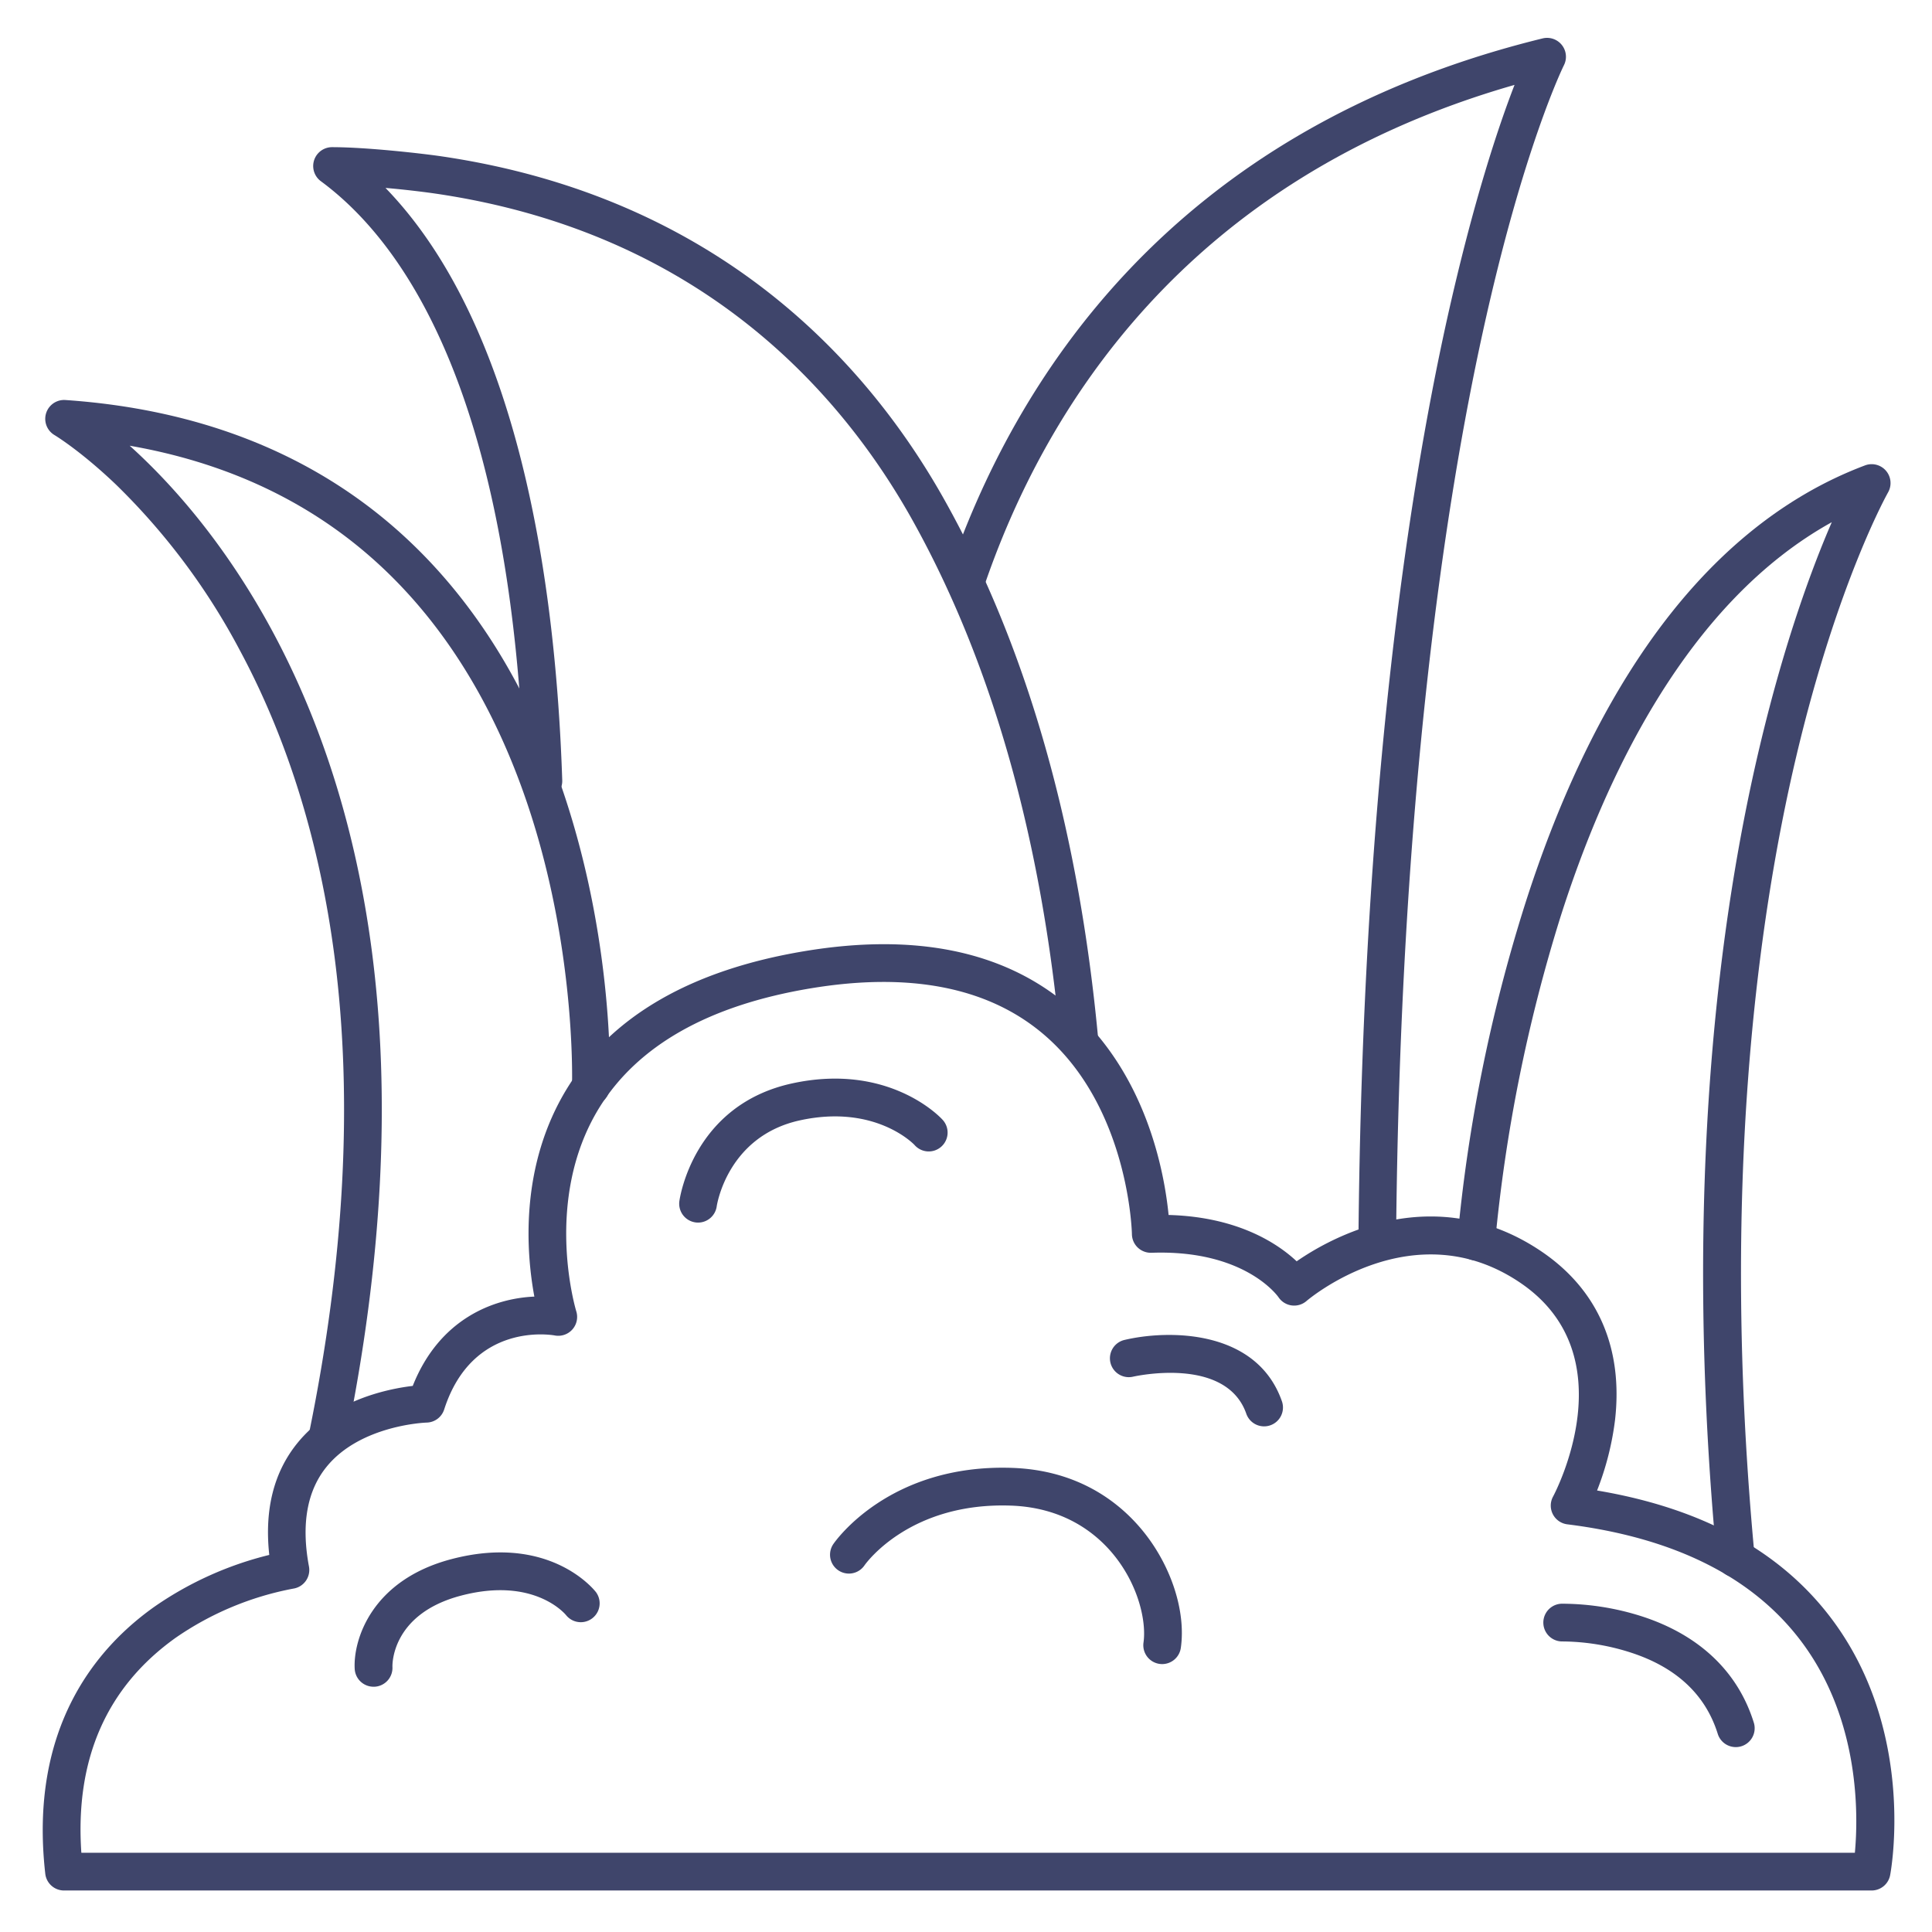 <?xml version="1.0" ?><svg viewBox="0 0 512 512" xmlns="http://www.w3.org/2000/svg"><defs><style>.cls-1{fill:#3f456b;}</style></defs><title/><g id="Lines"><path class="cls-1" d="M496,501H17a5,5,0,0,1-5-4.43C7.62,458,25.42,436.7,41.12,425.66a91.61,91.61,0,0,1,30.24-13.59c-1.31-12,1.19-21.93,7.47-29.66,9.21-11.34,23.86-14.34,30.55-15.13,7.1-17.9,21.55-23.21,32.23-23.67-2.1-11.28-4.09-34.44,8.72-55.25,11.75-19.09,32.89-31.3,62.85-36.29,29.15-4.86,52.53-.12,69.51,14.09,21.13,17.69,25.91,44.73,27,55.82,18.38.49,29,7.63,33.94,12.28a71.36,71.36,0,0,1,17.27-8.74c16.93-5.77,33.51-3.56,47.94,6.36C423.54,342,430.16,357.36,428,376.32A76.76,76.76,0,0,1,423.24,395c28.26,4.74,49.36,16.45,62.78,34.85,21.63,29.65,15.18,65.56,14.89,67.07A5,5,0,0,1,496,501ZM21.56,491h470c.9-9.66,1.42-34.66-13.71-55.34-12.77-17.45-33.79-28.11-62.5-31.7a5,5,0,0,1-3.79-7.32c.81-1.51,19.45-37.35-8.42-56.52-28.48-19.58-56.61,4.41-56.89,4.65a5,5,0,0,1-7.44-1c-.33-.47-9.14-12.65-33.66-11.77a5.06,5.06,0,0,1-3.63-1.38,5,5,0,0,1-1.55-3.56c0-.33-.76-34.06-23.79-53.28-14.63-12.21-35.28-16.2-61.39-11.85-27,4.5-45.81,15.15-56,31.67-15,24.39-6.16,53.62-6.07,53.91a5,5,0,0,1-5.71,6.4c-.87-.16-21.81-3.68-29.3,19.62a5,5,0,0,1-4.65,3.47c-.16,0-17.54.61-26.55,11.76-5.15,6.37-6.71,15.22-4.64,26.33A5,5,0,0,1,77.73,421,81.2,81.2,0,0,0,46.59,434C28.25,447.07,19.84,466.22,21.56,491Z"/><path class="cls-1" d="M286.07,281.08a5,5,0,0,1-5-4.54c-5-54.28-18.21-100.9-39.19-138.57C223,104.1,185.75,61.57,115.29,51.29c-2.26-.33-7.44-1-13.13-1.49,35.3,36.46,45.09,104.22,46.84,157a5,5,0,1,1-10,.34C135.65,106,107.81,64.81,85,48a5,5,0,0,1,3-9c9.41,0,24.35,1.75,28.73,2.39,74.51,10.87,114,55.87,133.91,91.71C272.31,172,285.91,220,291.06,275.62a5,5,0,0,1-4.52,5.43A3.71,3.71,0,0,1,286.07,281.08Z"/><path class="cls-1" d="M365,334h0a5,5,0,0,1-5-5c1-118.73,13.28-198.17,23.37-243.91,7-31.57,13.8-51.77,18-62.59-87.26,25-124.73,86-140.81,133.58a5,5,0,0,1-9.47-3.2c17.47-51.73,59-118.48,157.71-142.7a5,5,0,0,1,5.65,7.12c-.1.2-10.74,21.68-21.48,70.64-9.92,45.19-22,123.72-23,241.14A5,5,0,0,1,365,334Z"/><path class="cls-1" d="M86.82,385.73a5,5,0,0,1-4.9-6c9.38-45.84,11.65-88.28,6.74-126.15C84.74,223.4,76.29,196,63.52,172.26a176.18,176.18,0,0,0-32.75-43.81c-9.42-9-16.24-13.1-16.31-13.14a5,5,0,0,1,2.88-9.3c34.4,2.36,63.44,13.48,86.32,33.06,18.26,15.64,32.58,36.61,42.55,62.35,16.82,43.46,15.44,85,15.38,86.73a5,5,0,1,1-10-.38h0c0-.41,1.35-41.46-14.82-83-9.38-24.12-22.75-43.7-39.74-58.2-17.18-14.66-38.2-24.19-62.66-28.45,10.46,9.43,24.82,25.14,37.62,48.78,13.46,24.86,22.38,53.42,26.52,84.87,5.14,39.11,2.85,82.84-6.8,130A5,5,0,0,1,86.82,385.73Z"/><path class="cls-1" d="M460,418a5,5,0,0,1-5-4.53c-9.36-99.35,1-172.16,11.37-215.75,6.63-27.94,14-47.64,19.07-59.33-38.42,21.27-60.2,67.75-71.95,104.77a420.73,420.73,0,0,0-17.29,86.21,5,5,0,1,1-10-.7A422.86,422.86,0,0,1,404,240.11c8.6-27.11,19.48-50.25,32.31-68.78,16.27-23.51,35.77-39.66,57.95-48a5,5,0,0,1,6.09,7.17c-.12.23-13.41,23.76-24.35,70.08-10.1,42.77-20.21,114.25-11,211.94a5,5,0,0,1-4.51,5.45Z"/></g><g id="Outline"><path class="cls-1" d="M185,324a4,4,0,0,1-.69-.05,5,5,0,0,1-4.27-5.63c.14-1,3.77-25.53,29.89-31.21,25.5-5.54,39.17,8.88,39.73,9.5a5,5,0,1,1-7.34,6.78c-.4-.41-10.58-10.78-30.27-6.5-19.35,4.2-22.08,22.6-22.11,22.79A5,5,0,0,1,185,324Z"/><path class="cls-1" d="M335,378a5,5,0,0,1-4.72-3.35c-5.41-15.46-29.87-9.85-30.12-9.79a5,5,0,0,1-2.33-9.72c11.55-2.79,35.17-3,41.89,16.21A5,5,0,0,1,335,378Z"/><path class="cls-1" d="M460,463a5,5,0,0,1-4.78-3.52C452,449.17,444.33,441.93,432.34,438a60.32,60.32,0,0,0-18.21-3,5,5,0,0,1-.26-10,69.9,69.9,0,0,1,21.3,3.37c15.19,4.94,25.42,14.67,29.61,28.15A5,5,0,0,1,460,463Z"/><path class="cls-1" d="M99,447a5,5,0,0,1-5-4.72c-.43-7.64,4.41-23.56,25.73-29.12,25.91-6.76,37.73,8.15,38.22,8.79a5,5,0,0,1-7.92,6.1c-.31-.38-8.56-10.23-27.78-5.21C103.44,427.75,104,441.58,104,441.72A5,5,0,0,1,99.28,447Z"/><path class="cls-1" d="M308,441a5.81,5.81,0,0,1-.72-.05,5,5,0,0,1-4.24-5.66c.81-5.69-1.41-15.52-8.23-23.65-4.62-5.51-13.06-12.18-27-12.64-26.66-.89-38.24,15.16-38.72,15.85a5,5,0,0,1-8.24-5.67c.6-.87,14.9-21.26,47.3-20.18,17.62.59,28.38,9.14,34.31,16.22,7.77,9.26,11.88,21.62,10.47,31.49A5,5,0,0,1,308,441Z"/></g></svg>